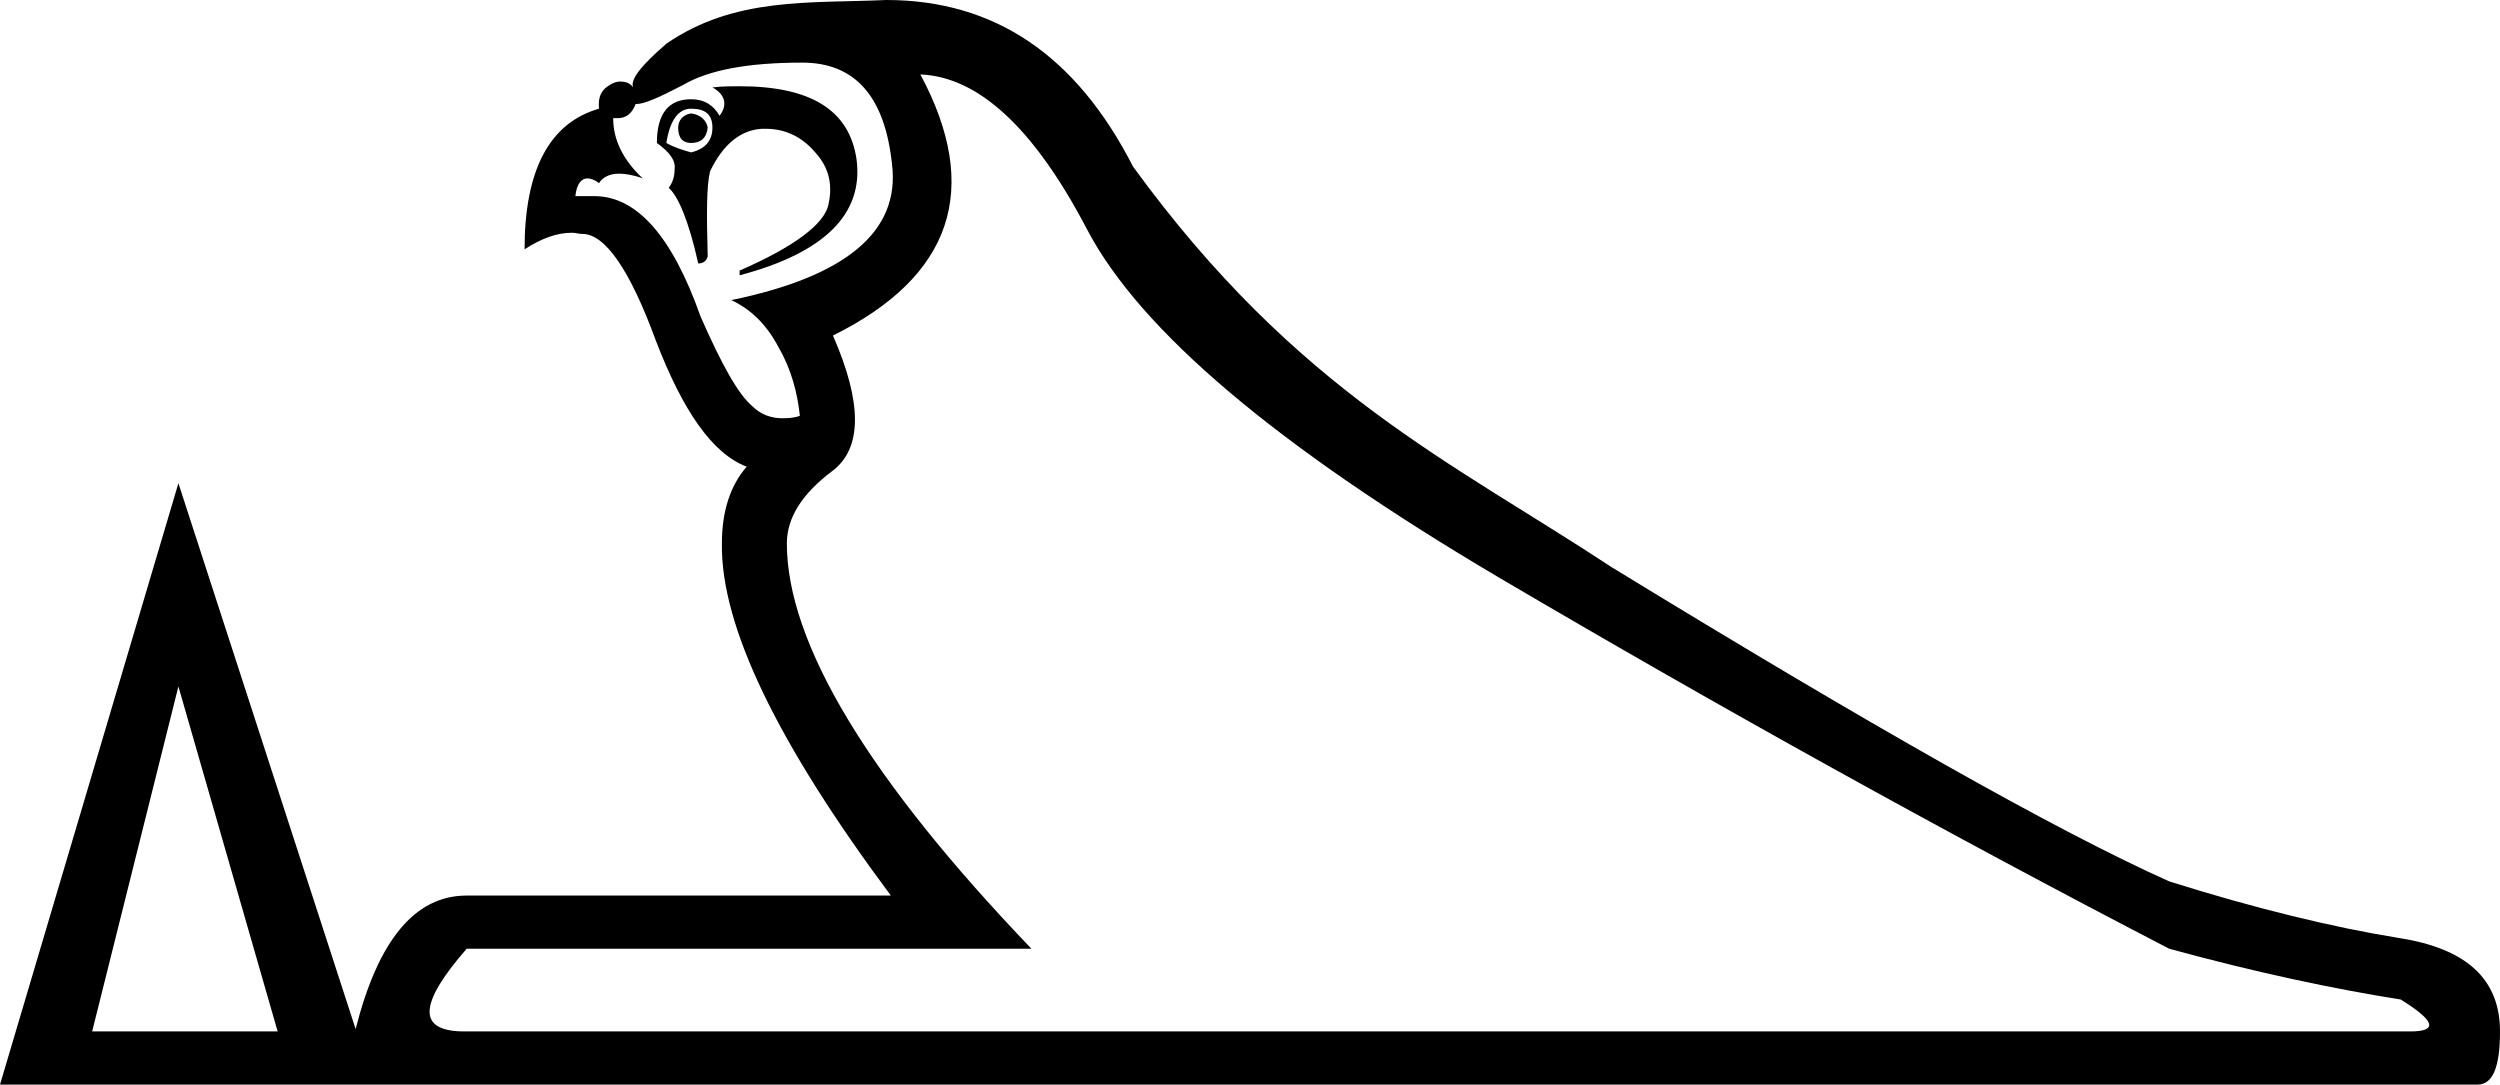 <?xml version='1.0' encoding ='UTF-8' standalone='yes'?>
<svg width='21.16' height='9.18' xmlns='http://www.w3.org/2000/svg' xmlns:xlink='http://www.w3.org/1999/xlink' >
<path style='fill:black; stroke:none' d=' M 5.85 0.96  C 5.78 0.97 5.74 1.02 5.74 1.08  C 5.74 1.17 5.78 1.21 5.85 1.21  C 5.93 1.21 5.98 1.17 5.99 1.08  C 5.98 1.02 5.93 0.97 5.85 0.96  Z  M 5.85 0.92  C 5.97 0.92 6.03 0.97 6.03 1.08  C 6.03 1.19 5.97 1.26 5.85 1.29  C 5.78 1.27 5.71 1.25 5.64 1.21  C 5.67 1.02 5.74 0.92 5.85 0.92  Z  M 6.26 0.73  C 6.19 0.73 6.11 0.73 6.03 0.74  C 6.14 0.8 6.16 0.89 6.09 0.98  C 6.04 0.89 5.96 0.84 5.85 0.84  C 5.66 0.84 5.56 0.96 5.56 1.21  C 5.67 1.29 5.72 1.36 5.71 1.43  C 5.71 1.5 5.69 1.55 5.66 1.59  C 5.74 1.66 5.83 1.87 5.91 2.23  C 5.95 2.23 5.98 2.21 5.99 2.17  C 5.98 1.81 5.98 1.57 6.01 1.45  C 6.12 1.22 6.27 1.1 6.45 1.09  C 6.46 1.09 6.47 1.09 6.48 1.09  C 6.65 1.09 6.79 1.16 6.9 1.29  C 7.02 1.42 7.05 1.57 7.01 1.74  C 6.97 1.9 6.72 2.09 6.26 2.29  L 6.26 2.33  C 6.98 2.14 7.31 1.81 7.25 1.35  C 7.19 0.93 6.86 0.73 6.26 0.73  Z  M 6.79 0.53  C 7.24 0.53 7.49 0.82 7.55 1.39  C 7.62 1.96 7.16 2.34 6.19 2.54  C 6.36 2.62 6.49 2.75 6.59 2.94  C 6.7 3.13 6.75 3.33 6.77 3.52  C 6.71 3.54 6.66 3.54 6.62 3.54  C 6.53 3.54 6.44 3.51 6.37 3.44  C 6.25 3.34 6.11 3.09 5.93 2.68  C 5.69 2 5.39 1.66 5.03 1.66  C 5.02 1.66 5.02 1.66 5.01 1.66  L 4.87 1.66  C 4.88 1.56 4.92 1.51 4.97 1.51  C 5 1.51 5.03 1.52 5.07 1.55  C 5.1 1.5 5.16 1.47 5.24 1.47  C 5.29 1.47 5.36 1.48 5.44 1.51  C 5.27 1.35 5.19 1.18 5.19 1  L 5.19 1  C 5.2 1 5.22 1 5.23 1  C 5.3 1 5.35 0.96 5.38 0.88  C 5.38 0.88 5.39 0.88 5.39 0.88  C 5.45 0.88 5.57 0.83 5.78 0.72  C 6 0.59 6.34 0.53 6.79 0.53  Z  M 1.51 5.81  L 2.35 8.73  L 0.78 8.73  L 1.51 5.81  Z  M 7.79 0.63  C 8.28 0.65 8.75 1.08 9.2 1.94  C 9.65 2.8 10.81 3.78 12.69 4.89  C 14.56 5.99 16.45 7.04 18.36 8.03  C 19.09 8.23 19.75 8.37 20.32 8.46  C 20.61 8.64 20.64 8.73 20.4 8.73  C 20.38 8.73 20.36 8.73 20.34 8.73  L 3.93 8.73  C 3.53 8.73 3.54 8.5 3.95 8.03  L 8.73 8.03  C 7.35 6.59 6.66 5.44 6.66 4.6  C 6.66 4.38 6.79 4.18 7.04 3.99  C 7.3 3.8 7.3 3.41 7.05 2.84  C 8.06 2.34 8.31 1.6 7.79 0.63  Z  M 7.5 0  C 6.86 0.03 6.22 -0.03 5.64 0.37  C 5.42 0.56 5.33 0.68 5.36 0.74  C 5.33 0.7 5.29 0.69 5.25 0.69  C 5.22 0.69 5.19 0.7 5.16 0.72  C 5.09 0.76 5.06 0.82 5.07 0.92  C 4.65 1.04 4.44 1.44 4.44 2.11  C 4.58 2.02 4.71 1.97 4.84 1.97  C 4.87 1.97 4.9 1.98 4.93 1.98  C 5.12 1.98 5.33 2.28 5.55 2.88  C 5.78 3.48 6.03 3.84 6.32 3.95  C 6.18 4.11 6.11 4.33 6.11 4.6  C 6.1 5.3 6.58 6.29 7.54 7.58  L 3.95 7.58  C 3.51 7.58 3.2 7.96 3.01 8.71  L 1.51 4.09  L 0 9.18  L 20.93 9.18  C 20.95 9.18 20.96 9.18 20.97 9.18  C 21.1 9.18 21.16 9.03 21.16 8.73  C 21.16 8.29 20.88 8.03 20.31 7.94  C 19.75 7.85 19.09 7.69 18.36 7.46  C 17.4 7.03 15.83 6.14 13.64 4.8  C 12.29 3.91 10.98 3.32 9.59 1.41  C 9.11 0.47 8.42 0 7.5 0  Z '/></svg>
